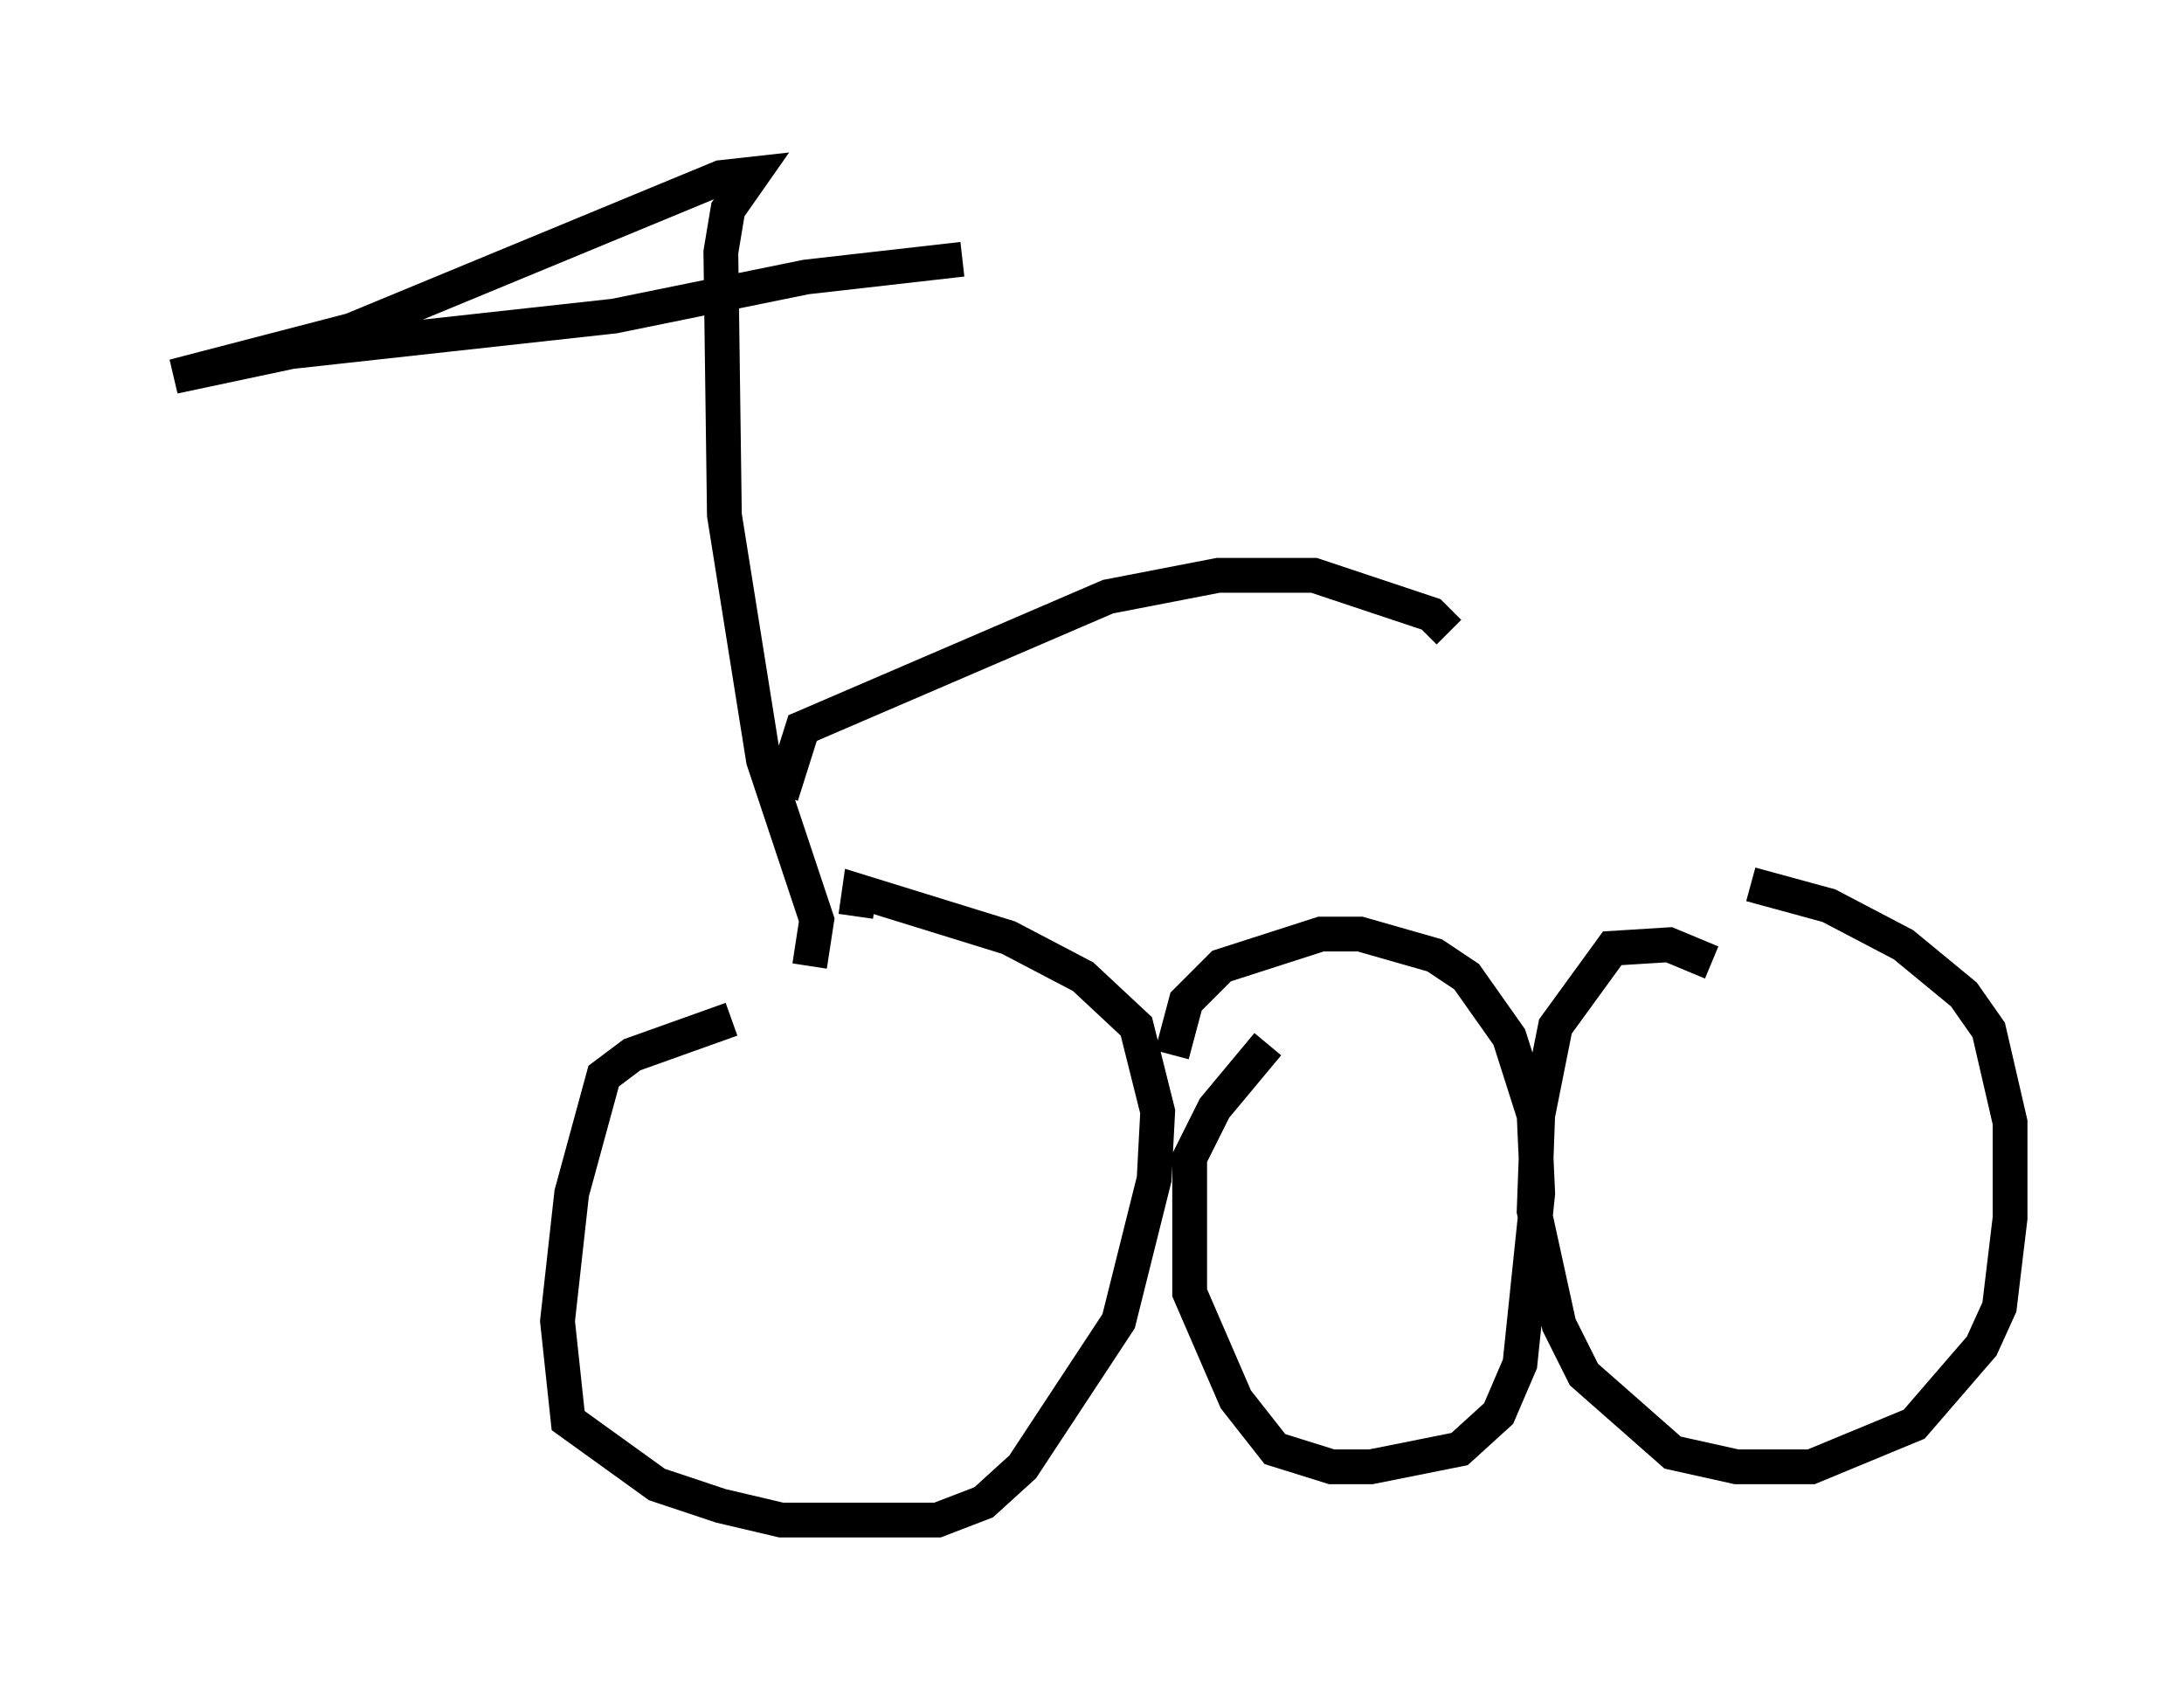 <?xml version="1.0" encoding="utf-8" ?>
<svg baseProfile="full" height="48.69" version="1.1" width="62.778" xmlns="http://www.w3.org/2000/svg" xmlns:ev="http://www.w3.org/2001/xml-events" xmlns:xlink="http://www.w3.org/1999/xlink"><defs /><rect fill="white" height="48.69" width="62.778" x="0" y="0" /><path d="M23.375, 28.786 m-2.348, 0.51 l-2.858, 1.021 -0.817, 0.613 l-0.919, 3.369 -0.408, 3.675 l0.306, 2.858 2.552, 1.838 l1.838, 0.613 1.735, 0.408 l4.492, 0.0 1.327, -0.51 l1.123, -1.021 2.756, -4.185 l1.021, -4.083 0.102, -1.94 l-0.613, -2.45 -1.531, -1.429 l-2.144, -1.123 -4.288, -1.327 l-0.102, 0.715 m24.602, 1.327 l-1.225, -0.51 -1.633, 0.102 l-1.633, 2.246 -0.51, 2.552 l-0.102, 2.756 0.715, 3.267 l0.715, 1.429 2.552, 2.246 l1.838, 0.408 2.144, 0.0 l2.96, -1.225 1.94, -2.246 l0.51, -1.123 0.306, -2.552 l0.0, -2.756 -0.613, -2.654 l-0.715, -1.021 -1.735, -1.429 l-2.144, -1.123 -2.246, -0.613 m-13.883, 4.594 l-1.531, 1.838 -0.715, 1.429 l0.0, 3.879 1.327, 3.063 l1.123, 1.429 1.633, 0.51 l1.123, 0.0 2.552, -0.51 l1.123, -1.021 0.613, -1.429 l0.51, -4.9 -0.102, -2.246 l-0.715, -2.246 -1.225, -1.735 l-0.919, -0.613 -2.144, -0.613 l-1.123, 0.0 -2.858, 0.919 l-1.021, 1.021 -0.408, 1.531 m-10.413, -2.552 l0.204, -1.327 -1.531, -4.594 l-1.123, -7.044 -0.102, -7.554 l0.204, -1.225 0.715, -1.021 l-0.919, 0.102 -10.617, 4.39 l-5.104, 1.327 3.369, -0.715 l9.29, -1.021 5.513, -1.123 l4.492, -0.51 m-5.206, 15.415 l0.613, -1.94 8.779, -3.777 l3.165, -0.613 2.756, 0.0 l3.369, 1.123 0.51, 0.51 " fill="none" stroke="black" stroke-width="1" /></svg>
